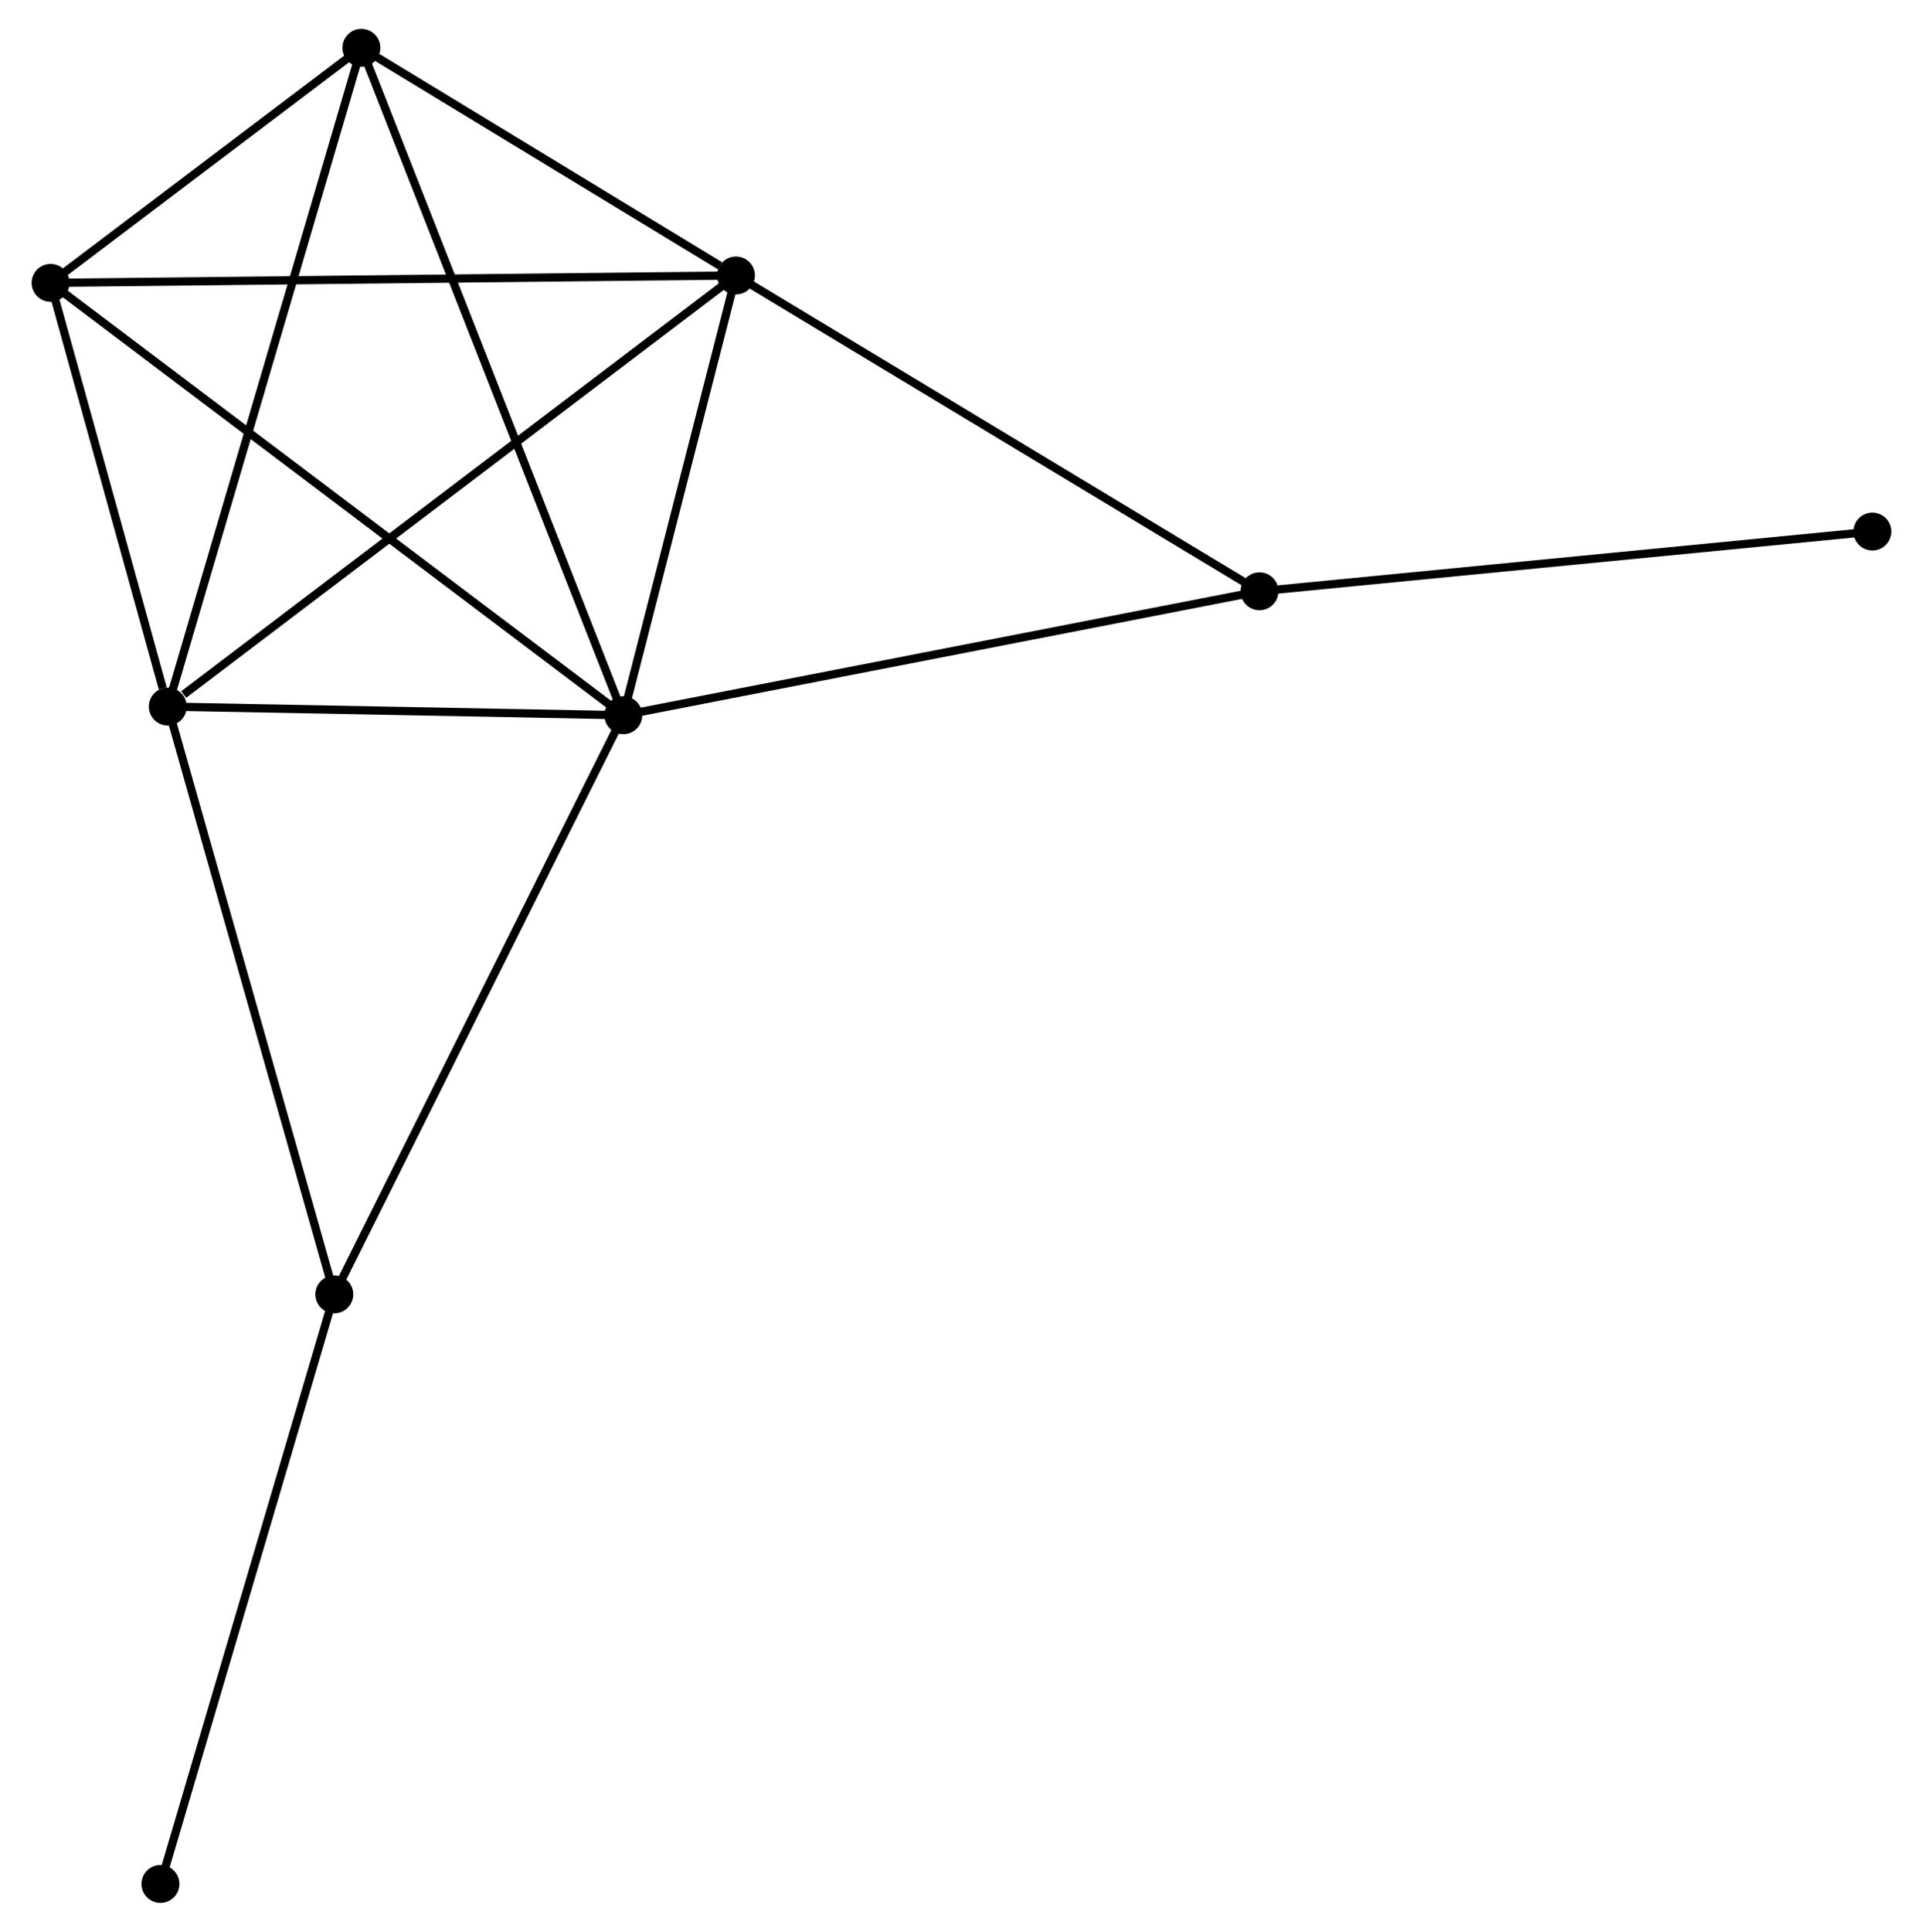 <?xml version="1.0" encoding="UTF-8" standalone="no"?>
<!DOCTYPE svg PUBLIC "-//W3C//DTD SVG 1.1//EN"
 "http://www.w3.org/Graphics/SVG/1.1/DTD/svg11.dtd">
<!-- Generated by graphviz version 2.36.0 (20140111.2315)
 -->
<!-- Title: %3 Pages: 1 -->
<svg width="233pt" height="234pt"
 viewBox="0.00 0.00 232.79 234.47" xmlns="http://www.w3.org/2000/svg" xmlns:xlink="http://www.w3.org/1999/xlink">
<g id="graph0" class="graph" transform="scale(1 1) rotate(0) translate(4 230.466)">
<title>%3</title>
<!-- 0 -->
<g id="node1" class="node"><title>0</title>
<ellipse fill="black" stroke="black" cx="71.34" cy="-143.655" rx="1.8" ry="1.8"/>
</g>
<!-- 1 -->
<g id="node2" class="node"><title>1</title>
<ellipse fill="black" stroke="black" cx="85.013" cy="-197.029" rx="1.8" ry="1.8"/>
</g>
<!-- 0&#45;&#45;1 -->
<g id="edge1" class="edge"><title>0&#45;&#45;1</title>
<path fill="none" stroke="black" d="M71.795,-145.431C73.871,-153.534 82.434,-186.961 84.543,-195.192"/>
</g>
<!-- 2 -->
<g id="node3" class="node"><title>2</title>
<ellipse fill="black" stroke="black" cx="16.033" cy="-144.705" rx="1.8" ry="1.8"/>
</g>
<!-- 0&#45;&#45;2 -->
<g id="edge2" class="edge"><title>0&#45;&#45;2</title>
<path fill="none" stroke="black" d="M69.5,-143.69C61.103,-143.849 26.465,-144.507 17.937,-144.669"/>
</g>
<!-- 3 -->
<g id="node4" class="node"><title>3</title>
<ellipse fill="black" stroke="black" cx="1.8" cy="-196.132" rx="1.8" ry="1.8"/>
</g>
<!-- 0&#45;&#45;3 -->
<g id="edge3" class="edge"><title>0&#45;&#45;3</title>
<path fill="none" stroke="black" d="M69.888,-144.751C60.838,-151.58 12.271,-188.23 3.244,-195.042"/>
</g>
<!-- 4 -->
<g id="node5" class="node"><title>4</title>
<ellipse fill="black" stroke="black" cx="39.536" cy="-224.666" rx="1.8" ry="1.8"/>
</g>
<!-- 0&#45;&#45;4 -->
<g id="edge4" class="edge"><title>0&#45;&#45;4</title>
<path fill="none" stroke="black" d="M70.676,-145.347C66.537,-155.89 44.325,-212.468 40.196,-222.983"/>
</g>
<!-- 5 -->
<g id="node6" class="node"><title>5</title>
<ellipse fill="black" stroke="black" cx="148.572" cy="-158.699" rx="1.8" ry="1.8"/>
</g>
<!-- 0&#45;&#45;5 -->
<g id="edge5" class="edge"><title>0&#45;&#45;5</title>
<path fill="none" stroke="black" d="M73.249,-144.027C83.934,-146.108 136.219,-156.293 146.729,-158.34"/>
</g>
<!-- 6 -->
<g id="node7" class="node"><title>6</title>
<ellipse fill="black" stroke="black" cx="36.25" cy="-73.362" rx="1.8" ry="1.8"/>
</g>
<!-- 0&#45;&#45;6 -->
<g id="edge6" class="edge"><title>0&#45;&#45;6</title>
<path fill="none" stroke="black" d="M70.473,-141.917C65.66,-132.277 42.274,-85.43 37.216,-75.297"/>
</g>
<!-- 1&#45;&#45;2 -->
<g id="edge7" class="edge"><title>1&#45;&#45;2</title>
<path fill="none" stroke="black" d="M83.573,-195.936C74.75,-189.244 28.07,-153.835 17.964,-146.169"/>
</g>
<!-- 1&#45;&#45;3 -->
<g id="edge8" class="edge"><title>1&#45;&#45;3</title>
<path fill="none" stroke="black" d="M82.957,-197.007C71.444,-196.882 15.109,-196.275 3.785,-196.153"/>
</g>
<!-- 1&#45;&#45;4 -->
<g id="edge9" class="edge"><title>1&#45;&#45;4</title>
<path fill="none" stroke="black" d="M83.059,-198.216C75.579,-202.762 48.812,-219.029 41.432,-223.514"/>
</g>
<!-- 1&#45;&#45;5 -->
<g id="edge10" class="edge"><title>1&#45;&#45;5</title>
<path fill="none" stroke="black" d="M86.585,-196.081C95.302,-190.824 137.66,-165.279 146.822,-159.754"/>
</g>
<!-- 2&#45;&#45;3 -->
<g id="edge11" class="edge"><title>2&#45;&#45;3</title>
<path fill="none" stroke="black" d="M15.422,-146.915C13.081,-155.374 4.703,-185.642 2.393,-193.987"/>
</g>
<!-- 2&#45;&#45;4 -->
<g id="edge12" class="edge"><title>2&#45;&#45;4</title>
<path fill="none" stroke="black" d="M16.614,-146.681C19.866,-157.744 35.777,-211.877 38.975,-222.759"/>
</g>
<!-- 2&#45;&#45;6 -->
<g id="edge13" class="edge"><title>2&#45;&#45;6</title>
<path fill="none" stroke="black" d="M16.533,-142.941C19.306,-133.157 32.779,-85.61 35.693,-75.326"/>
</g>
<!-- 3&#45;&#45;4 -->
<g id="edge14" class="edge"><title>3&#45;&#45;4</title>
<path fill="none" stroke="black" d="M3.421,-197.358C9.629,-202.051 31.838,-218.846 37.962,-223.476"/>
</g>
<!-- 7 -->
<g id="node8" class="node"><title>7</title>
<ellipse fill="black" stroke="black" cx="222.987" cy="-165.949" rx="1.8" ry="1.8"/>
</g>
<!-- 5&#45;&#45;7 -->
<g id="edge15" class="edge"><title>5&#45;&#45;7</title>
<path fill="none" stroke="black" d="M150.411,-158.878C160.617,-159.873 210.211,-164.704 220.938,-165.749"/>
</g>
<!-- 8 -->
<g id="node9" class="node"><title>8</title>
<ellipse fill="black" stroke="black" cx="15.14" cy="-1.8" rx="1.8" ry="1.8"/>
</g>
<!-- 6&#45;&#45;8 -->
<g id="edge16" class="edge"><title>6&#45;&#45;8</title>
<path fill="none" stroke="black" d="M35.728,-71.593C32.833,-61.778 18.764,-14.085 15.721,-3.77"/>
</g>
</g>
</svg>
